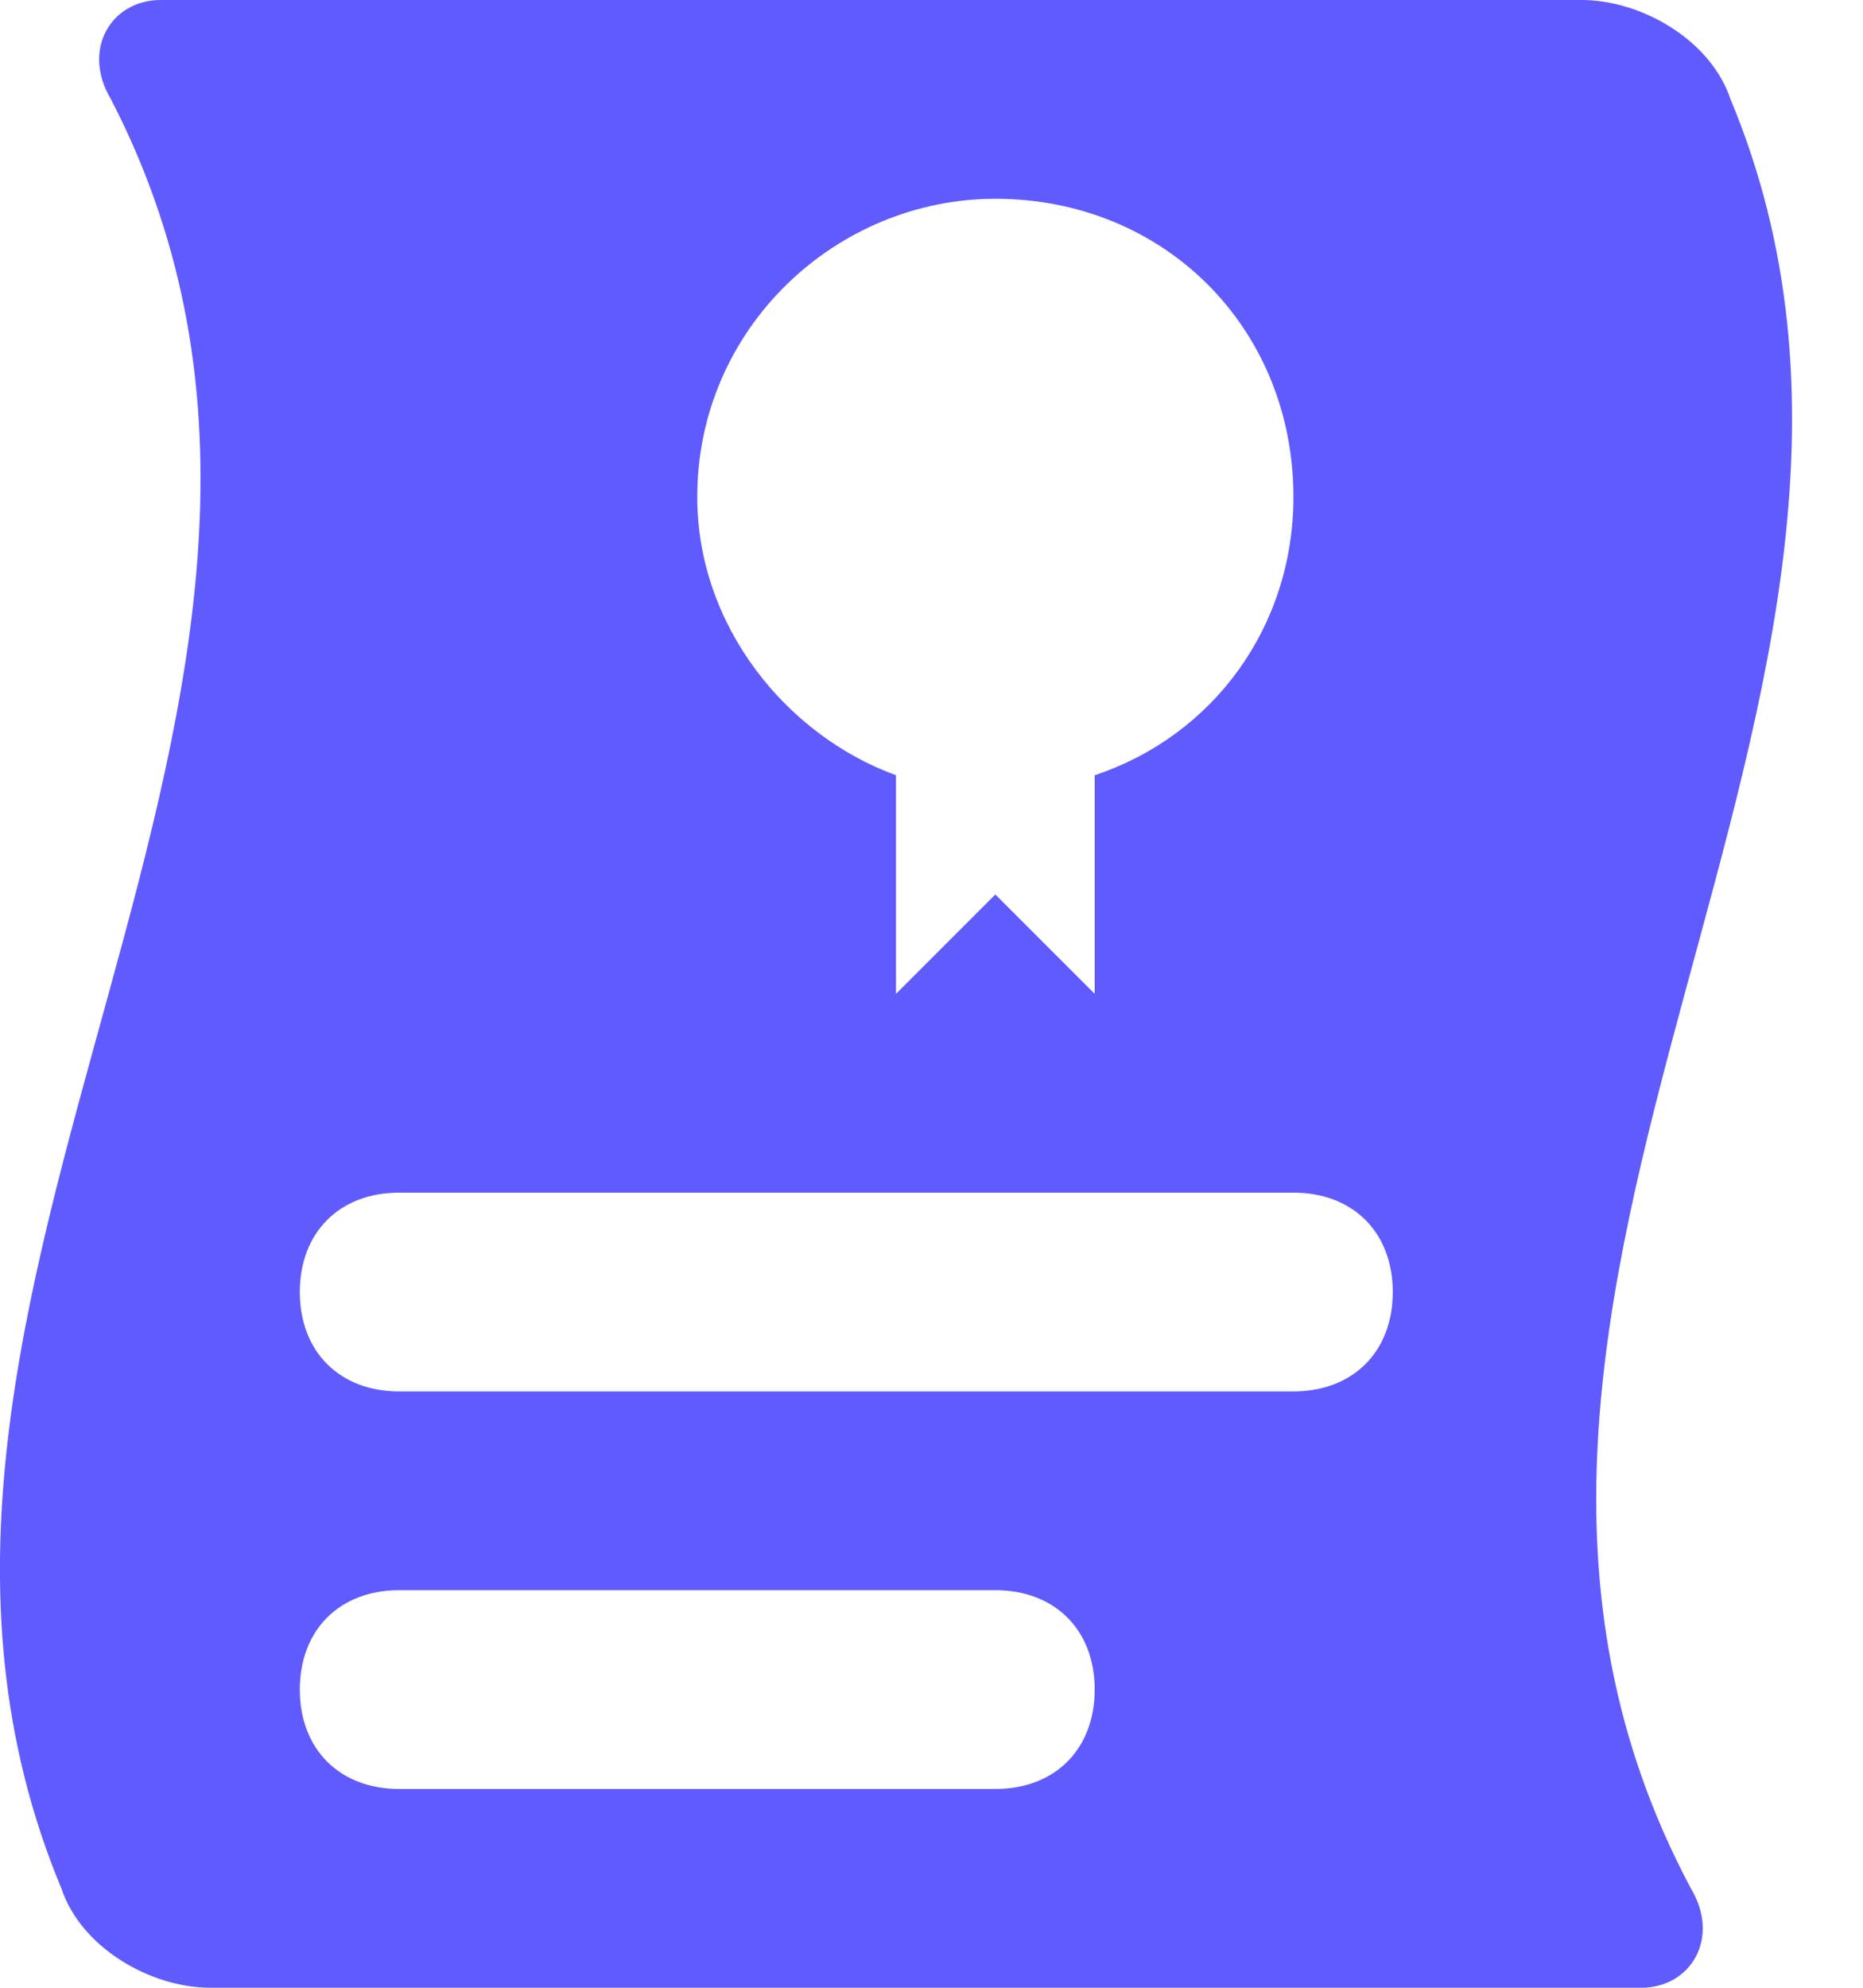 <svg width="15" height="16" viewBox="0 0 15 16" fill="none" xmlns="http://www.w3.org/2000/svg">
<path d="M13.934 0.8C13.774 0.32 13.214 0 12.734 0C9.054 0 4.974 0 1.294 0C0.894 0 0.654 0.4 0.894 0.8C3.374 5.6 -1.506 10.4 0.494 15.2C0.654 15.68 1.214 16 1.694 16C5.374 16 9.534 16 13.214 16C13.614 16 13.854 15.6 13.614 15.2C11.054 10.4 15.934 5.6 13.934 0.8ZM8.014 1.6C9.374 1.6 10.414 2.64 10.414 4C10.414 5.04 9.774 5.92 8.814 6.24V8L8.014 7.2L7.214 8V6.24C6.334 5.92 5.614 5.04 5.614 4C5.614 2.64 6.734 1.6 8.014 1.6ZM8.014 14.4H3.214C2.734 14.4 2.414 14.08 2.414 13.6C2.414 13.12 2.734 12.8 3.214 12.8H8.014C8.494 12.8 8.814 13.12 8.814 13.6C8.814 14.08 8.494 14.4 8.014 14.4ZM10.414 11.2H3.214C2.734 11.2 2.414 10.88 2.414 10.4C2.414 9.92 2.734 9.6 3.214 9.6H10.414C10.894 9.6 11.214 9.92 11.214 10.4C11.214 10.88 10.894 11.2 10.414 11.2Z" fill="#605BFF"/>
</svg>
